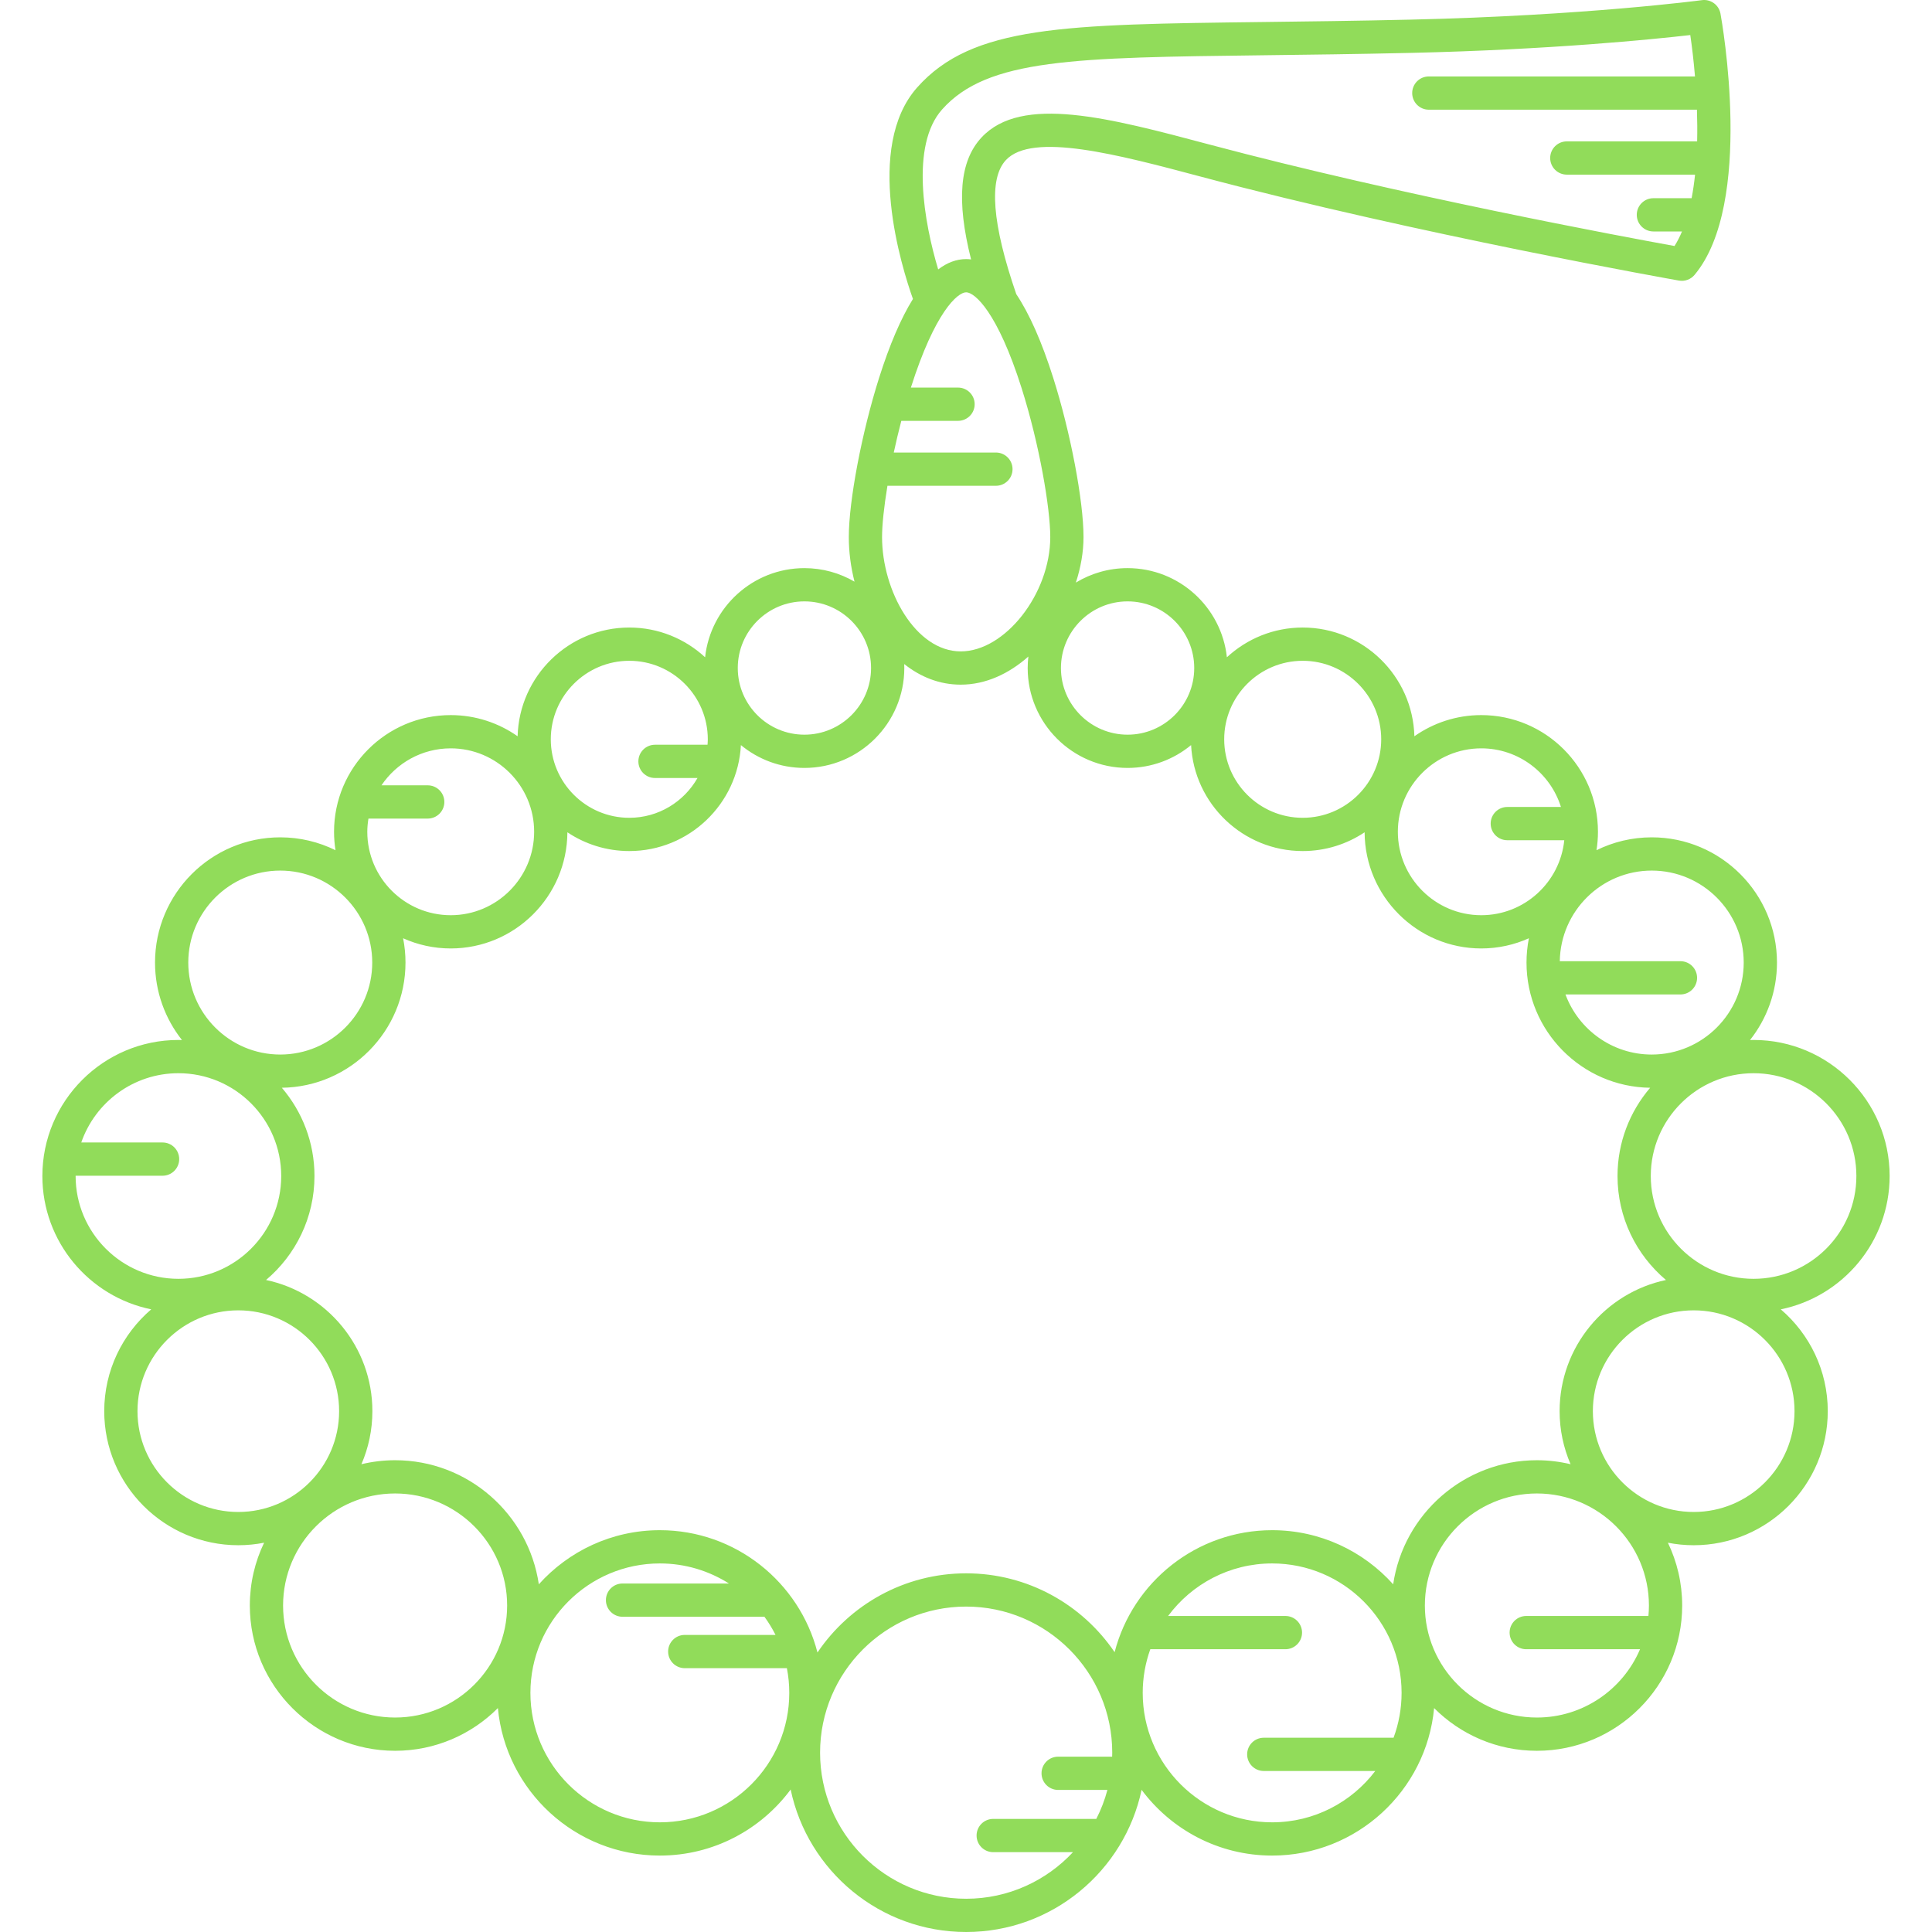 <?xml version="1.0" encoding="iso-8859-1"?>
<!-- Generator: Adobe Illustrator 18.0.0, SVG Export Plug-In . SVG Version: 6.00 Build 0)  -->
<!DOCTYPE svg PUBLIC "-//W3C//DTD SVG 1.1//EN" "http://www.w3.org/Graphics/SVG/1.1/DTD/svg11.dtd">
<svg xmlns="http://www.w3.org/2000/svg" xmlns:xlink="http://www.w3.org/1999/xlink" version="1.1" id="Capa_1" x="0px" y="0px" viewBox="0 0 493.853 493.853" style="enable-background:new 0 0 493.853 493.853;" xml:space="preserve" width="512px" height="512px">
<path d="M483.023,300.611c0-19.177-15.601-34.778-34.777-34.778c-0.306,0-0.608,0.015-0.912,0.023  c4.31-5.454,6.892-12.332,6.892-19.807c0-17.651-14.36-32.012-32.011-32.012c-5.068,0-9.861,1.189-14.125,3.294  c0.245-1.536,0.376-3.11,0.376-4.714c0-16.446-13.379-29.826-29.824-29.826c-6.358,0-12.254,2.007-17.1,5.411  c-0.413-15.395-13.055-27.794-28.546-27.794c-7.475,0-14.283,2.888-19.381,7.603c-1.375-12.793-12.232-22.788-25.383-22.788  c-4.836,0-9.362,1.352-13.222,3.696c1.263-3.879,1.956-7.845,1.956-11.638c0-9.276-3.327-26.77-7.74-40.691  c-2.925-9.228-6.081-16.365-9.448-21.399c-6.189-17.969-7.089-29.498-2.663-34.258c6.745-7.258,28.717-1.406,49.966,4.254  c55.042,14.661,121.417,26.416,122.081,26.533c1.499,0.265,3.022-0.292,3.997-1.458c15.282-18.264,6.987-64.803,6.627-66.776  c-0.407-2.232-2.502-3.751-4.747-3.447c-0.294,0.039-29.893,3.958-74.398,4.977c-14.008,0.321-26.512,0.473-37.543,0.607  c-51.212,0.622-74.585,0.906-88.646,16.725c-13.587,15.286-3.96,45.996-1.087,54.072c-3.07,4.944-5.961,11.669-8.655,20.17  c-4.413,13.922-7.74,31.416-7.74,40.692c0,3.808,0.509,7.669,1.459,11.399c-3.768-2.194-8.142-3.458-12.808-3.458  c-13.15,0-24.008,9.995-25.383,22.788c-5.098-4.715-11.906-7.603-19.381-7.603c-15.491,0-28.133,12.398-28.546,27.794  c-4.846-3.404-10.741-5.411-17.1-5.411c-16.445,0-29.824,13.38-29.824,29.826c0,1.604,0.131,3.178,0.376,4.714  c-4.264-2.105-9.057-3.294-14.125-3.294c-17.65,0-32.011,14.36-32.011,32.012c0,7.475,2.582,14.353,6.892,19.807  c-0.305-0.008-0.606-0.023-0.912-0.023c-19.177,0-34.777,15.602-34.777,34.778c0,16.797,11.97,30.85,27.827,34.079  c-7.345,6.29-12.013,15.621-12.013,26.027c0,18.897,15.374,34.271,34.271,34.271c2.256,0,4.46-0.225,6.595-0.643  c-2.339,4.86-3.651,10.305-3.651,16.05c0,20.477,16.659,37.137,37.137,37.137c10.253,0,19.548-4.177,26.274-10.918  c1.966,21.116,19.778,37.703,41.398,37.703c13.689,0,25.853-6.651,33.435-16.889c4.355,20.774,22.814,36.424,44.863,36.424  c22.02,0,40.457-15.607,44.846-36.338c7.586,10.189,19.721,16.803,33.372,16.803c21.62,0,39.433-16.586,41.4-37.702  c6.727,6.74,16.021,10.917,26.273,10.917c20.478,0,37.138-16.66,37.138-37.137c0-5.745-1.313-11.19-3.651-16.05  c2.135,0.418,4.338,0.643,6.594,0.643c18.897,0,34.272-15.374,34.272-34.271c0-10.406-4.668-19.737-12.013-26.027  C471.054,331.461,483.023,317.408,483.023,300.611z M284.916,422.325c-8.253-12.154-22.184-20.155-37.949-20.155  c-15.803,0-29.763,8.038-38.008,20.24c-4.602-17.955-20.92-31.267-40.29-31.267c-12.272,0-23.317,5.348-30.936,13.832  c-2.633-17.916-18.102-31.715-36.737-31.716c-2.965,0-5.846,0.359-8.611,1.019c1.8-4.162,2.803-8.746,2.803-13.561  c0-16.467-11.676-30.255-27.182-33.53c7.563-6.385,12.38-15.927,12.38-26.577c0-8.604-3.147-16.482-8.343-22.56  c17.467-0.219,31.608-14.486,31.608-32.002c0-2.126-0.213-4.202-0.61-6.213c3.72,1.67,7.837,2.607,12.171,2.607  c16.401,0,29.751-13.31,29.822-29.696c4.532,3.028,9.975,4.798,15.823,4.798c15.256,0,27.758-12.02,28.531-27.087  c4.415,3.646,10.072,5.839,16.232,5.839c14.081,0,25.537-11.456,25.537-25.536c0-0.342-0.013-0.681-0.025-1.02  c4.121,3.285,8.998,5.27,14.448,5.27c6.399,0,12.336-2.802,17.288-7.188c-0.11,0.965-0.174,1.944-0.174,2.938  c0,14.081,11.456,25.536,25.537,25.536c6.16,0,11.817-2.193,16.232-5.839c0.773,15.067,13.275,27.087,28.531,27.087  c5.849,0,11.291-1.769,15.824-4.798c0.07,16.386,13.42,29.696,29.821,29.696c4.335,0,8.452-0.937,12.172-2.607  c-0.398,2.011-0.61,4.088-0.61,6.214c0,17.516,14.143,31.783,31.607,32.002c-5.195,6.078-8.343,13.956-8.343,22.56  c0,10.65,4.816,20.192,12.38,26.577c-15.506,3.275-27.182,17.062-27.182,33.53c0,4.815,1.003,9.399,2.803,13.561  c-2.766-0.66-5.646-1.019-8.611-1.019c-18.636,0.001-34.104,13.8-36.736,31.715c-7.619-8.483-18.664-13.831-30.937-13.831  C305.845,391.143,289.546,404.413,284.916,422.325z M445.725,246.049c0,12.964-10.547,23.512-23.511,23.512  c-10.1,0-18.731-6.402-22.053-15.361h29.393c2.348,0,4.25-1.903,4.25-4.25c0-2.347-1.902-4.25-4.25-4.25h-30.843  c0.189-12.804,10.655-23.163,23.503-23.163C435.178,222.537,445.725,233.085,445.725,246.049z M378.641,191.292  c9.551,0,17.655,6.313,20.362,14.985h-13.713c-2.348,0-4.25,1.903-4.25,4.25c0,2.347,1.902,4.25,4.25,4.25h14.565  c-1.086,10.747-10.186,19.165-21.215,19.165c-11.759,0-21.325-9.567-21.325-21.326C357.316,200.858,366.882,191.292,378.641,191.292  z M332.996,168.909c11.064,0,20.065,9.003,20.065,20.068c0,11.065-9.001,20.067-20.065,20.067c-11.066,0-20.069-9.002-20.069-20.067  C312.926,177.911,321.929,168.909,332.996,168.909z M288.232,153.724c9.393,0,17.033,7.643,17.033,17.036  s-7.641,17.036-17.033,17.036c-9.395,0-17.037-7.643-17.037-17.036C271.195,161.366,278.837,153.724,288.232,153.724z   M268.466,137.282c0,14.477-11.55,29.227-22.886,29.227c-11.511,0-20.111-15.43-20.111-29.226c0-3.07,0.485-7.706,1.377-13.108  h27.727c2.348,0,4.25-1.903,4.25-4.25c0-2.347-1.902-4.25-4.25-4.25h-26.109c0.569-2.646,1.214-5.368,1.927-8.099h14.499  c2.348,0,4.25-1.903,4.25-4.25c0-2.347-1.902-4.25-4.25-4.25h-12.052c6.116-19.259,11.914-24.353,14.128-24.353  c2.218,0,8.031,5.107,14.157,24.436C265.719,113.66,268.466,129.93,268.466,137.282z M240.805,27.995  c11.566-13.012,33.762-13.282,82.395-13.873c11.053-0.134,23.58-0.287,37.635-0.608c35.415-0.811,61.551-3.448,71.232-4.555  c0.439,2.989,0.872,6.612,1.203,10.58h-68.038c-2.348,0-4.25,1.903-4.25,4.25s1.902,4.25,4.25,4.25h68.536  c0.09,2.664,0.115,5.385,0.051,8.099h-33.314c-2.348,0-4.25,1.903-4.25,4.25c0,2.347,1.902,4.25,4.25,4.25h32.783  c-0.219,2.07-0.509,4.088-0.881,6.024h-9.77c-2.348,0-4.25,1.903-4.25,4.25c0,2.347,1.902,4.25,4.25,4.25h7.313  c-0.563,1.344-1.196,2.593-1.911,3.72c-12.78-2.318-70.234-12.981-118.772-25.909c-25.839-6.882-48.155-12.826-58.379-1.827  c-5.586,6.009-6.475,16.054-2.663,31.163c-0.418-0.052-0.838-0.085-1.26-0.085c-2.462,0-4.846,0.888-7.148,2.643  C236.239,56.95,232.646,37.174,240.805,27.995z M205.621,153.724c9.395,0,17.037,7.642,17.037,17.036  c0,9.394-7.643,17.036-17.037,17.036c-9.393,0-17.033-7.642-17.033-17.036S196.228,153.724,205.621,153.724z M160.857,168.909  c11.066,0,20.069,9.002,20.069,20.067c0,0.47-0.038,0.931-0.07,1.394h-13.427c-2.348,0-4.25,1.903-4.25,4.25  c0,2.347,1.902,4.25,4.25,4.25h10.867c-3.456,6.066-9.972,10.174-17.439,10.174c-11.064,0-20.065-9.002-20.065-20.067  C140.792,177.911,149.792,168.909,160.857,168.909z M115.211,191.292c11.759,0,21.325,9.566,21.325,21.325  c0,11.759-9.566,21.326-21.325,21.326c-11.758,0-21.324-9.566-21.324-21.325c0-1.15,0.117-2.272,0.294-3.373h15.152  c2.348,0,4.25-1.903,4.25-4.25c0-2.347-1.902-4.25-4.25-4.25H97.509C101.341,195.047,107.845,191.292,115.211,191.292z   M71.638,222.537c12.965,0,23.513,10.547,23.513,23.511c0,12.965-10.548,23.512-23.513,23.512  c-12.964,0-23.511-10.547-23.511-23.512C48.127,233.085,58.674,222.537,71.638,222.537z M19.33,300.611  c0-0.024,0.002-0.048,0.002-0.073h22.223c2.348,0,4.25-1.903,4.25-4.25c0-2.347-1.902-4.25-4.25-4.25H20.773  c3.563-10.292,13.346-17.706,24.834-17.706c14.49,0,26.278,11.788,26.278,26.278c0,14.49-11.788,26.278-26.278,26.278  C31.118,326.889,19.33,315.101,19.33,300.611z M35.144,360.717c0-14.21,11.561-25.771,25.771-25.771s25.771,11.561,25.771,25.771  c0,14.21-11.561,25.771-25.771,25.771S35.144,374.927,35.144,360.717z M100.996,439.032c-15.79,0-28.637-12.846-28.637-28.637  c0-15.791,12.847-28.637,28.637-28.637c15.79,0.001,28.637,12.847,28.637,28.637C129.632,426.186,116.786,439.032,100.996,439.032z   M168.668,465.817c-18.243,0-33.086-14.843-33.086-33.087c0-18.245,14.843-33.087,33.086-33.087c6.491,0,12.548,1.887,17.663,5.129  H159.13c-2.348,0-4.25,1.903-4.25,4.25s1.902,4.25,4.25,4.25h36.276c1.066,1.461,2.015,3.013,2.833,4.642h-23.203  c-2.348,0-4.25,1.903-4.25,4.25s1.902,4.25,4.25,4.25h26.107c0.397,2.046,0.612,4.156,0.612,6.316  C201.756,450.974,186.914,465.817,168.668,465.817z M246.966,485.353c-20.589,0-37.34-16.751-37.34-37.341  c0-20.59,16.751-37.342,37.34-37.342c20.59,0,37.342,16.751,37.342,37.342c0,0.344-0.017,0.683-0.025,1.024h-13.802  c-2.348,0-4.25,1.903-4.25,4.25c0,2.347,1.902,4.25,4.25,4.25h12.592c-0.685,2.59-1.645,5.068-2.841,7.407h-26.35  c-2.348,0-4.25,1.903-4.25,4.25s1.902,4.25,4.25,4.25h20.392C267.452,480.763,257.738,485.353,246.966,485.353z M325.184,465.817  c-18.244,0-33.087-14.843-33.087-33.087c0-3.914,0.688-7.67,1.941-11.158h34.539c2.348,0,4.25-1.903,4.25-4.25  s-1.902-4.25-4.25-4.25h-29.988c6.033-8.141,15.707-13.429,26.595-13.429c18.244,0,33.087,14.843,33.087,33.087  c0,4.029-0.727,7.891-2.051,11.465h-33.176c-2.348,0-4.25,1.903-4.25,4.25c0,2.347,1.902,4.25,4.25,4.25h28.502  C345.5,460.661,335.934,465.817,325.184,465.817z M392.857,439.032c-15.79,0-28.637-12.846-28.637-28.637  c0-15.79,12.847-28.636,28.637-28.637c15.791,0,28.638,12.846,28.638,28.637c0,0.903-0.047,1.795-0.13,2.677h-31.233  c-2.348,0-4.25,1.903-4.25,4.25s1.902,4.25,4.25,4.25h29.091C414.859,431.825,404.684,439.032,392.857,439.032z M458.709,360.717  c0,14.21-11.561,25.771-25.772,25.771c-14.211,0-25.772-11.561-25.772-25.771c0-14.21,11.561-25.771,25.772-25.771  C447.148,334.945,458.709,346.506,458.709,360.717z M448.246,326.889c-14.49,0-26.278-11.789-26.278-26.278  c0-14.49,11.788-26.278,26.278-26.278c14.489,0,26.277,11.788,26.277,26.278C474.523,315.101,462.735,326.889,448.246,326.889z" fill="#91DC5A"/>
<g>
</g>
<g>
</g>
<g>
</g>
<g>
</g>
<g>
</g>
<g>
</g>
<g>
</g>
<g>
</g>
<g>
</g>
<g>
</g>
<g>
</g>
<g>
</g>
<g>
</g>
<g>
</g>
<g>
</g>
</svg>
